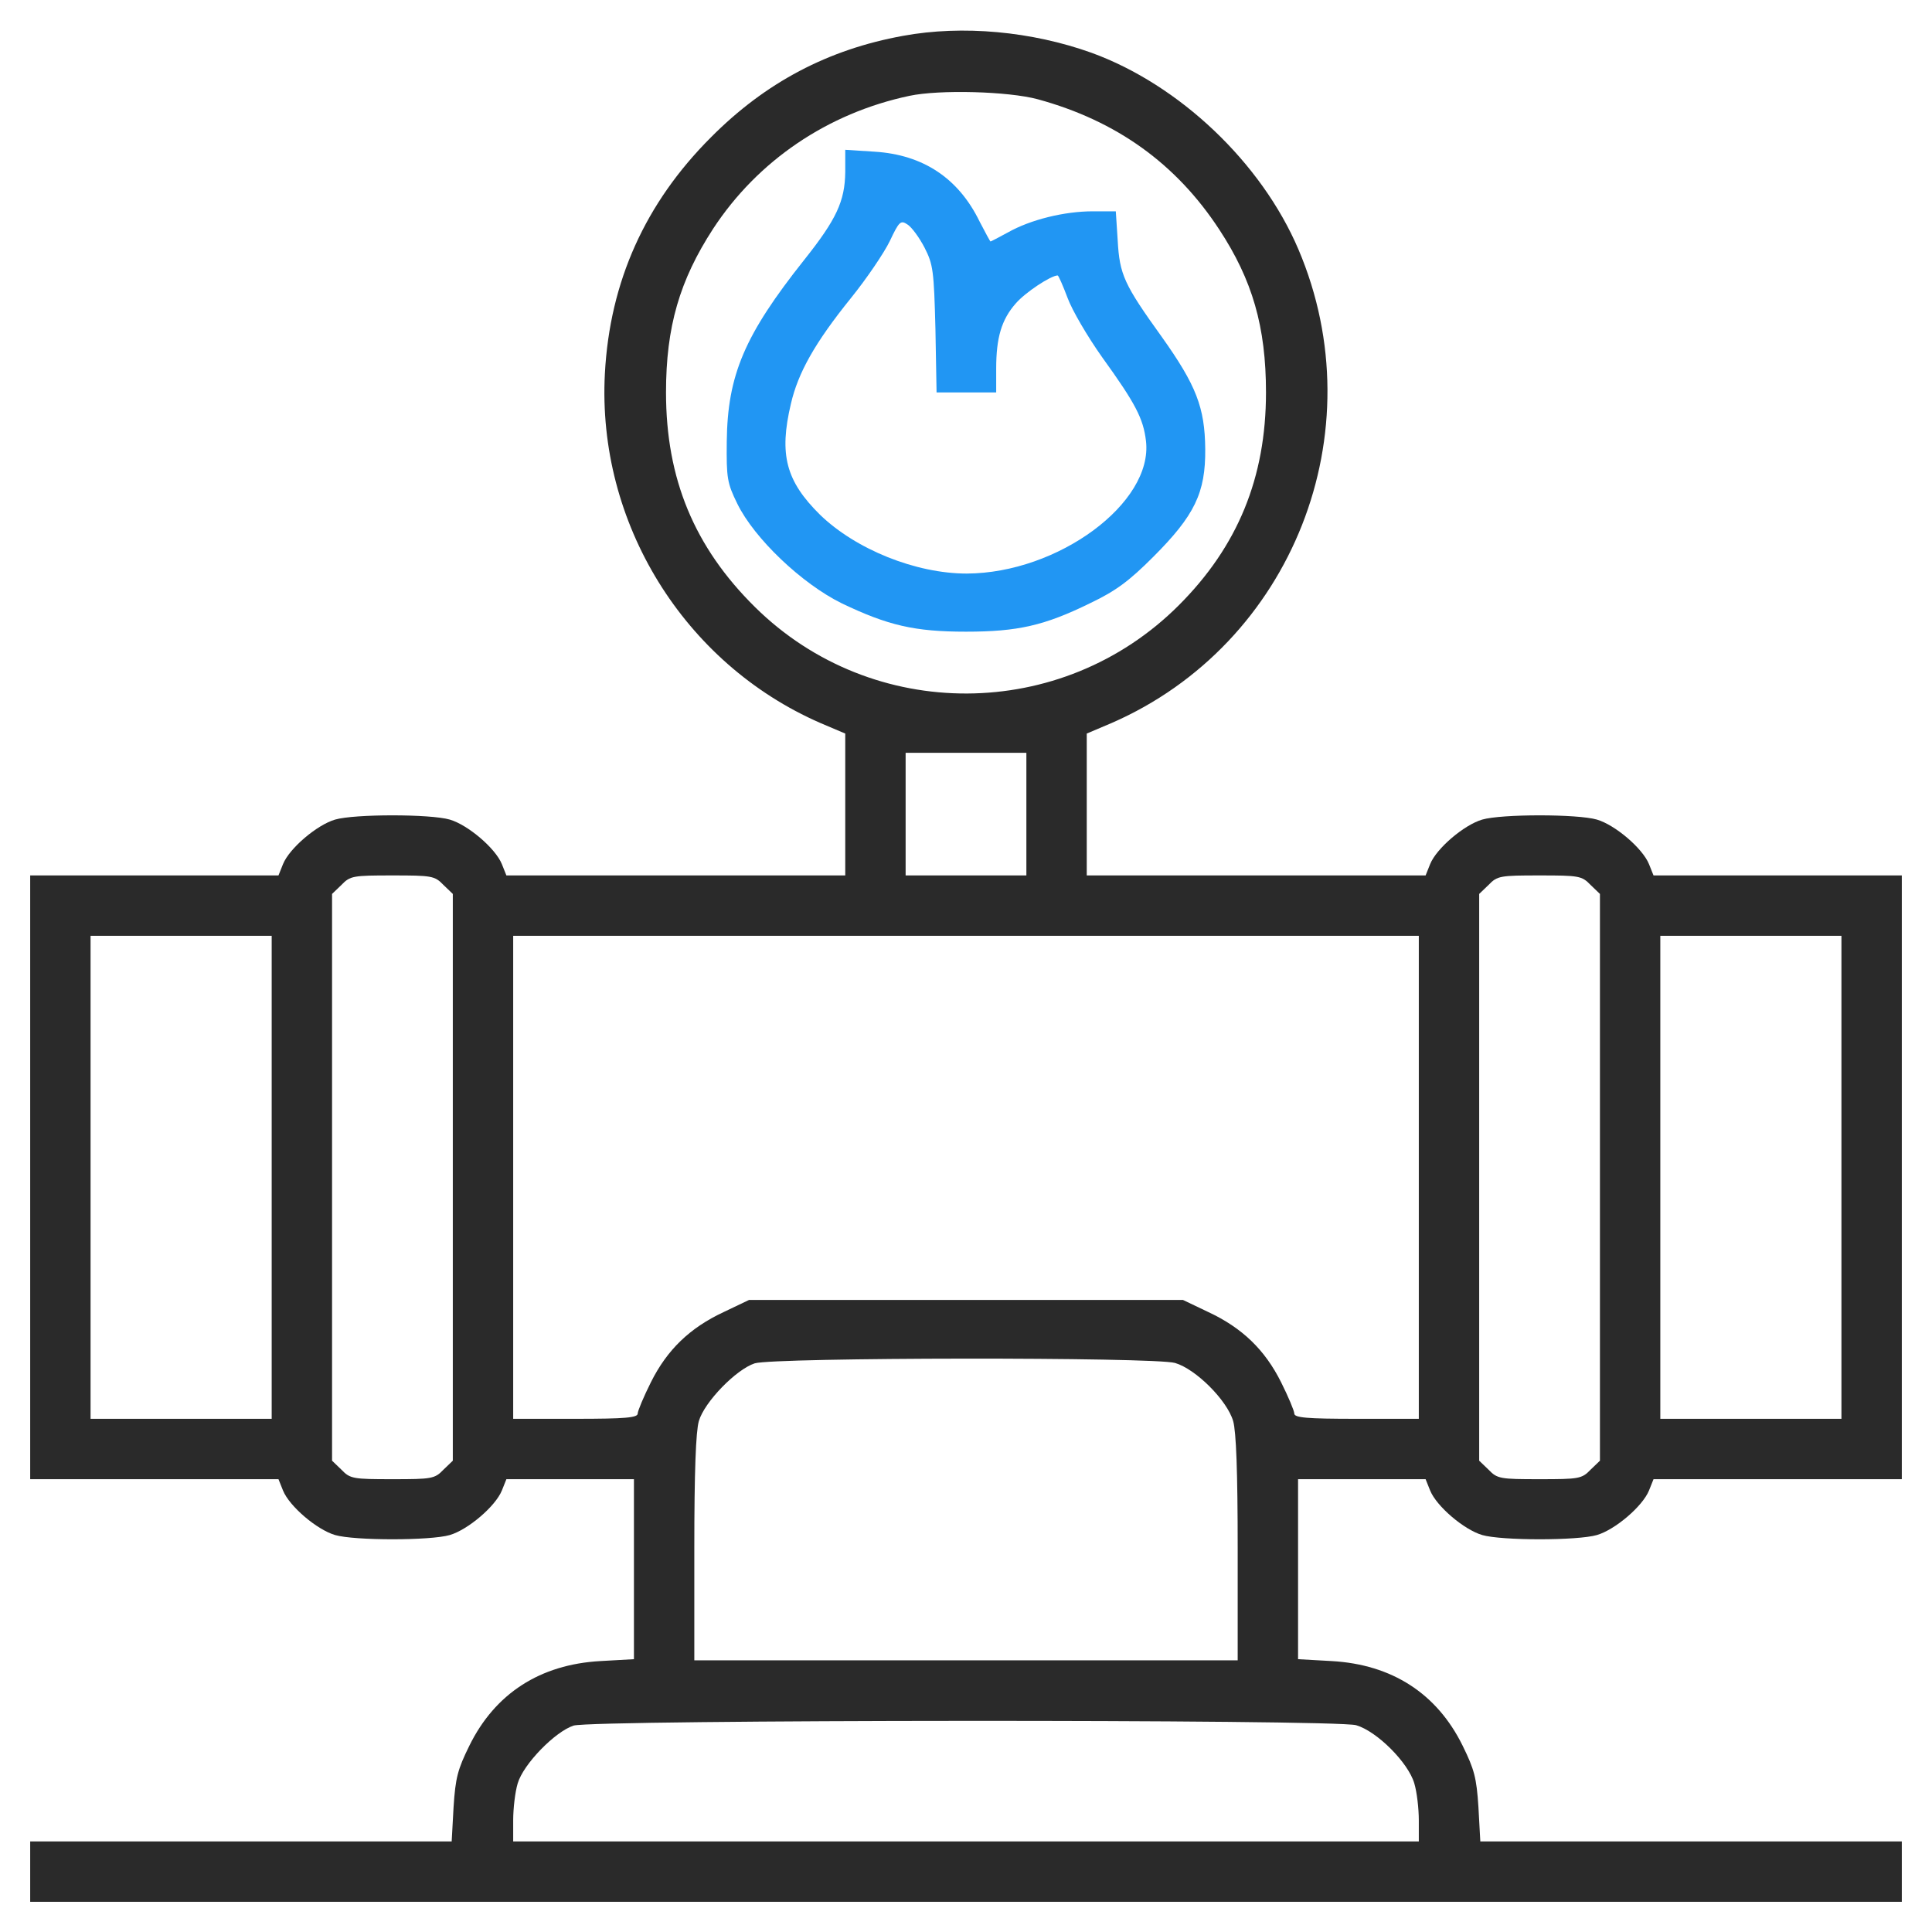 <?xml version="1.0" standalone="no"?>
<!DOCTYPE svg PUBLIC "-//W3C//DTD SVG 20010904//EN"
 "http://www.w3.org/TR/2001/REC-SVG-20010904/DTD/svg10.dtd">
<svg version="1.0" xmlns="http://www.w3.org/2000/svg"
 width="512pt" height="512pt" viewBox="0 0 512 512"
 preserveAspectRatio="xMidYMid meet">

<g transform="translate(0,512) scale(0.1,-0.1)"
fill="#2a2a2a" stroke="none">
<path d="M2393 5025 c-198 -36 -364 -123 -509 -269 -174 -174 -268 -382 -281
-626 -21 -395 209 -768 571 -926 l66 -28 0 -188 0 -188 -449 0 -449 0 -12 30
c-17 42 -90 104 -138 118 -51 15 -253 15 -304 0 -48 -14 -121 -76 -138 -118
l-12 -30 -329 0 -329 0 0 -800 0 -800 329 0 329 0 12 -30 c17 -42 90 -104 138
-118 51 -15 253 -15 304 0 48 14 121 76 138 118 l12 30 169 0 169 0 0 -239 0
-238 -89 -5 c-160 -9 -279 -86 -347 -224 -31 -63 -37 -85 -42 -163 l-5 -91
-558 0 -559 0 0 -80 0 -80 2480 0 2480 0 0 80 0 80 -559 0 -558 0 -5 91 c-5
78 -11 100 -42 163 -68 138 -187 215 -347 224 l-89 5 0 238 0 239 169 0 169 0
12 -30 c17 -42 90 -104 138 -118 51 -15 253 -15 304 0 48 14 121 76 138 118
l12 30 329 0 329 0 0 800 0 800 -329 0 -329 0 -12 30 c-17 42 -90 104 -138
118 -51 15 -253 15 -304 0 -48 -14 -121 -76 -138 -118 l-12 -30 -449 0 -449 0
0 188 0 188 66 28 c479 209 701 771 495 1255 -98 230 -315 436 -548 521 -159
57 -342 74 -500 45z m357 -168 c209 -57 367 -171 481 -345 88 -134 124 -258
124 -432 0 -226 -75 -408 -231 -564 -310 -310 -812 -312 -1123 -5 -161 159
-236 340 -236 569 0 174 36 297 125 434 118 180 303 306 520 352 80 17 262 12
340 -9z m-30 -1894 l0 -163 -160 0 -160 0 0 163 0 162 160 0 160 0 0 -162z
m-1545 -188 l25 -24 0 -751 0 -751 -25 -24 c-23 -24 -31 -25 -135 -25 -104 0
-112 1 -135 25 l-25 24 0 751 0 751 25 24 c23 24 31 25 135 25 104 0 112 -1
135 -25z m3040 0 l25 -24 0 -751 0 -751 -25 -24 c-23 -24 -31 -25 -135 -25
-104 0 -112 1 -135 25 l-25 24 0 751 0 751 25 24 c23 24 31 25 135 25 104 0
112 -1 135 -25z m-3495 -775 l0 -640 -240 0 -240 0 0 640 0 640 240 0 240 0 0
-640z m3040 0 l0 -640 -165 0 c-133 0 -165 3 -165 14 0 7 -16 45 -35 83 -43
86 -103 144 -193 186 l-67 32 -575 0 -575 0 -67 -32 c-90 -42 -150 -100 -193
-186 -19 -38 -35 -76 -35 -83 0 -11 -32 -14 -165 -14 l-165 0 0 640 0 640
1200 0 1200 0 0 -640z m1120 0 l0 -640 -240 0 -240 0 0 640 0 640 240 0 240 0
0 -640z m-1766 -492 c55 -16 138 -99 154 -154 8 -28 12 -134 12 -338 l0 -296
-720 0 -720 0 0 296 c0 204 4 310 12 338 15 51 99 137 148 153 52 16 1059 17
1114 1z m480 -960 c55 -16 138 -99 154 -154 7 -23 12 -67 12 -98 l0 -56 -1200
0 -1200 0 0 56 c0 31 5 75 12 98 15 51 99 137 148 153 53 16 2018 17 2074 1z"/>
<path d="M2240 4664 c-1 -77 -23 -125 -109 -233 -158 -199 -203 -305 -205
-481 -1 -97 1 -110 28 -165 45 -92 171 -212 277 -264 123 -59 194 -75 329 -75
137 0 208 16 330 76 67 32 102 58 166 122 110 110 139 170 138 286 -1 110 -24
169 -115 297 -100 139 -112 165 -117 256 l-5 77 -61 0 c-75 0 -165 -22 -225
-56 -24 -13 -45 -24 -46 -24 -1 0 -14 24 -29 53 -56 115 -150 177 -278 185
l-78 5 0 -59z m210 -200 c23 -45 25 -61 29 -216 l3 -168 79 0 79 0 0 63 c0 82
14 130 52 173 25 29 93 74 111 74 2 0 14 -27 26 -59 12 -33 53 -103 92 -158
88 -122 109 -162 116 -222 19 -164 -233 -350 -475 -351 -135 0 -294 64 -389
156 -90 89 -109 159 -77 294 19 82 63 161 159 280 42 52 88 120 103 151 25 53
29 56 47 44 11 -7 31 -34 45 -61z" fill="#2196F3"/>
</g>
</svg>
